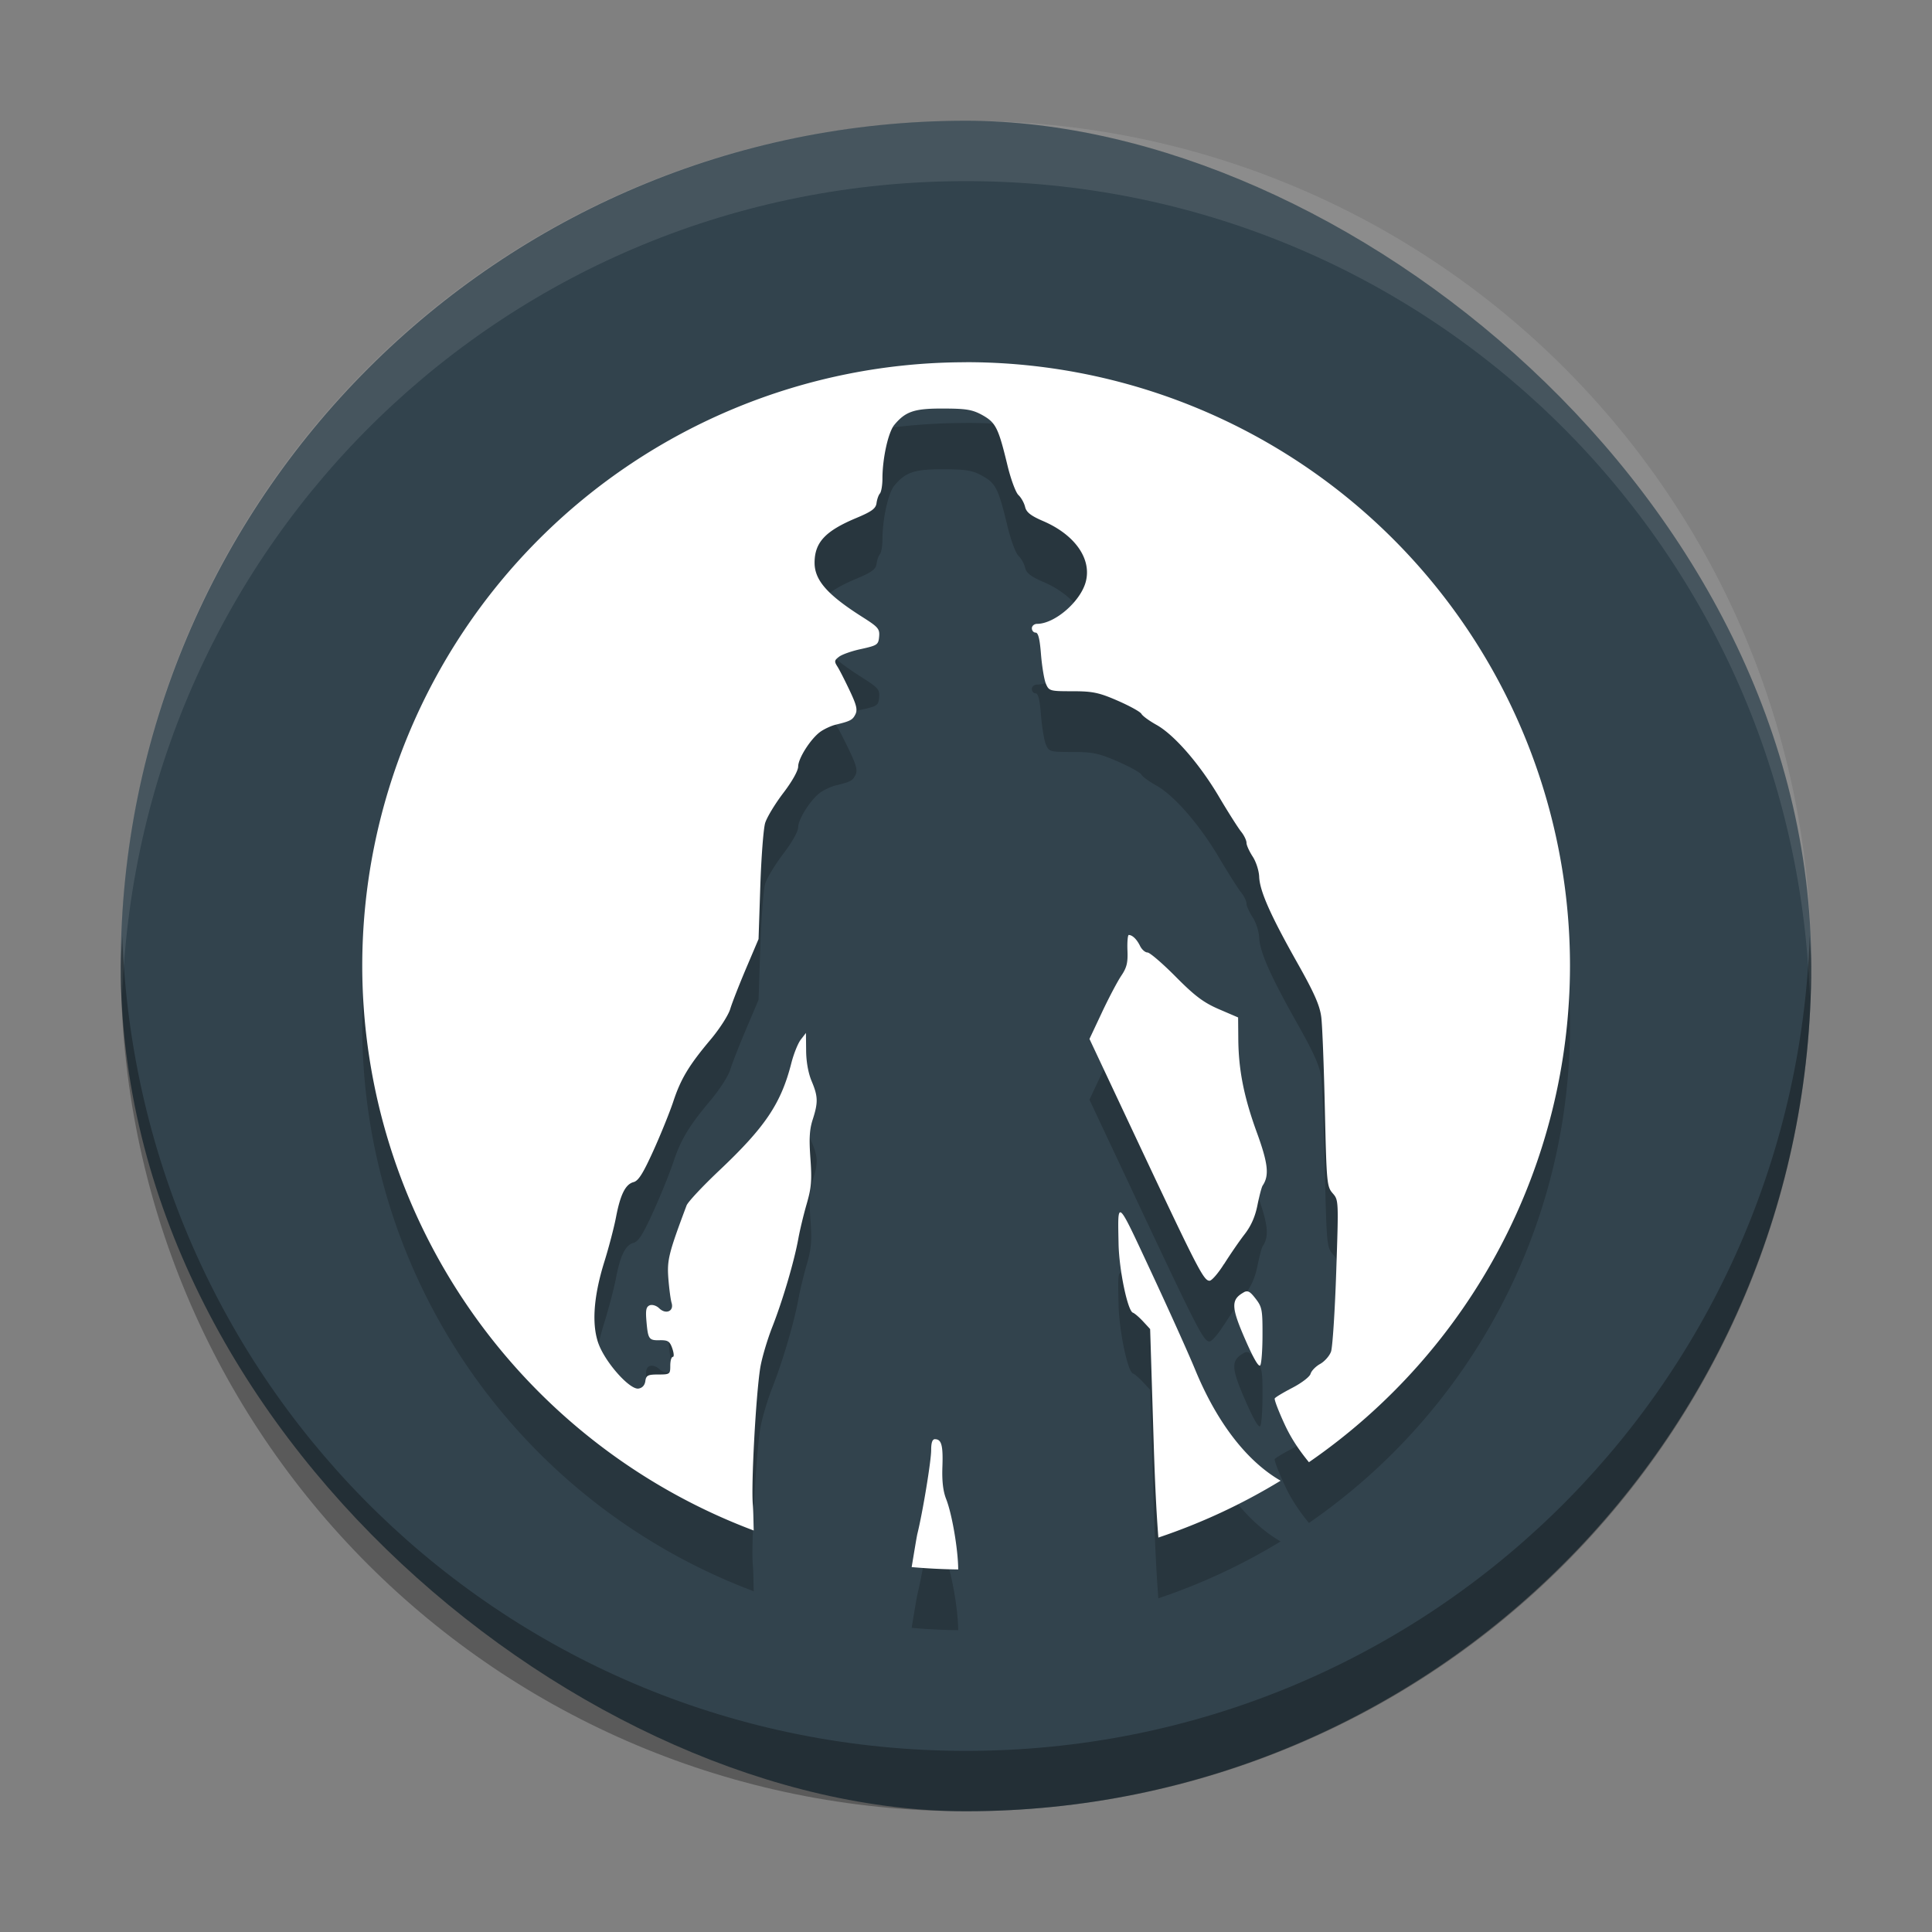 <svg height="32" viewBox="0 0 32 32" width="32" xmlns="http://www.w3.org/2000/svg"><rect x="0" y="0" width="32" height="32" fill="#808080" stroke="none"/><rect fill="#32434d" height="28" rx="14" transform="matrix(0 -1 -1 0 0 0)" width="28" x="-30" y="-30"/><path d="m16 7.006a10 10 0 0 0 -10 10 10 10 0 0 0  6.484 9.35c-.005-.142-.005-.325-.015-.431-.029-.332.051-1.812.123-2.263.025-.156.115-.462.201-.681.17-.433.362-1.082.431-1.465.024-.133.085-.389.137-.568.079-.273.088-.392.062-.756-.024-.332-.015-.48.039-.646.091-.283.087-.382-.02-.636-.055-.132-.089-.322-.09-.503l-.003-.292-.086.111c-.047.061-.117.236-.156.389-.171.671-.434 1.06-1.196 1.78-.275.26-.518.52-.539.577-.297.791-.325.904-.302 1.208.013.167.037.351.054.407.041.138-.096.196-.207.087-.046-.044-.114-.064-.156-.048-.06.026-.07.079-.053.273.026.291.04.311.23.305.124 0 .156.017.197.135.027.079.032.141.009.141-.023 0-.042.063-.042.146 0 .14-.007.146-.198.146-.172 0-.202.014-.215.108-.009.069-.05.116-.114.125-.133.021-.497-.371-.639-.687-.142-.317-.116-.806.075-1.417.075-.24.16-.569.191-.729.072-.379.157-.55.29-.586.083-.021.159-.144.331-.523.123-.272.27-.636.328-.81.124-.376.258-.6.619-1.029.148-.176.294-.403.325-.506.031-.104.15-.406.263-.673l.206-.485.029-.874c.016-.481.052-.953.08-1.047.028-.094.163-.317.299-.496.147-.192.248-.372.248-.44 0-.137.21-.465.371-.579.063-.044.173-.095.243-.113.253-.061.287-.08.334-.173.038-.077.018-.157-.095-.395-.078-.165-.169-.344-.203-.397-.054-.084-.051-.103.027-.162.049-.038.215-.097.37-.129.262-.059.282-.069.294-.203.012-.129-.015-.16-.27-.322-.59-.373-.802-.616-.799-.91.003-.332.18-.52.688-.733.258-.108.326-.157.338-.248.008-.061.033-.134.056-.159.023-.027.042-.138.042-.248 0-.333.096-.768.197-.889.187-.225.335-.273.816-.27.378 0 .481.019.645.11.22.124.263.211.413.832.055.227.136.448.182.491.046.043.095.132.11.197.021.088.095.146.297.233.525.225.806.622.709 1.001-.084.329-.514.702-.808.702-.047 0-.086.034-.086.073 0 .039.028.072.062.072.043 0 .069.103.089.359.016.198.052.417.081.487.051.121.068.125.44.125.33-0.0.438.021.745.155.198.086.377.184.397.219.02.037.132.117.248.182.294.163.716.648 1.038 1.193.15.254.315.513.365.576.05.061.09.146.09.186 0 .041.047.142.102.227.056.085.104.234.108.335.009.237.187.637.634 1.43.278.493.369.7.394.891.018.137.044.825.06 1.528.028 1.23.034 1.283.129 1.393.099.114.099.114.059 1.304-.022.655-.061 1.248-.086 1.319-.025.071-.107.163-.18.204-.074.041-.145.114-.159.164-.014.049-.149.152-.299.23-.15.078-.283.157-.294.177-.011.02.065.217.168.439.107.229.234.417.398.618a10 10 0 0 0 4.324-8.22 10 10 0 0 0 -10-10zm2.697 9.485c-.018 0-.028.114-.023.254.009.206-.011.287-.102.422-.062.092-.206.364-.32.607l-.207.44.856 1.821c.945 2.007 1.038 2.184 1.133 2.184.036 0 .144-.124.24-.278h.002c.097-.154.247-.373.335-.487.11-.141.178-.295.216-.485.031-.153.069-.301.087-.327.112-.167.09-.367-.098-.882-.215-.591-.303-1.041-.306-1.554l-.003-.348-.319-.137c-.254-.11-.399-.219-.715-.538-.218-.22-.429-.401-.467-.401-.039 0-.094-.049-.123-.108-.054-.111-.126-.18-.186-.182zm-.123 4.603c-.064-.052-.054.14-.047.517.009.427.15 1.106.237 1.137.03.011.106.077.17.146l.116.125.059 1.89c.025.81.053 1.252.077 1.564a10 10 0 0 0 2.025-.942c-.549-.316-1.047-.946-1.414-1.836-.12-.291-.455-1.032-.742-1.647-.282-.604-.417-.901-.481-.954zm2.112 1.309c-.03-.013-.058-.011-.095.014-.204.118-.198.244.032.771.143.328.228.471.252.43.02-.036.036-.263.036-.508.001-.409-.008-.457-.114-.594-.048-.062-.081-.098-.111-.113zm-5.198 2.44c-.045 0-.065.055-.065.182-0.0.179-.14 1.029-.228 1.384-.013.054-.06.345-.095.553a10 10 0 0 0  .771.039c-.002-.328-.101-.914-.2-1.167-.051-.13-.07-.296-.062-.529.013-.357-.014-.461-.122-.461z" opacity=".2"/><path d="m16 6a10 10 0 0 0 -10 10 10 10 0 0 0  6.484 9.35c-.005-.142-.005-.325-.015-.431-.029-.332.051-1.812.123-2.263.025-.156.115-.462.201-.681.17-.433.362-1.082.431-1.465.024-.133.085-.389.137-.568.079-.273.088-.392.062-.756-.024-.332-.015-.48.039-.646.091-.283.087-.382-.02-.636-.055-.132-.089-.322-.09-.503l-.003-.292-.086.111c-.047.061-.117.236-.156.389-.171.671-.434 1.06-1.196 1.78-.275.26-.518.52-.539.577-.297.791-.325.904-.302 1.208.013.167.037.351.054.407.041.138-.096.196-.207.087-.046-.044-.114-.064-.156-.048-.06.026-.07.079-.053.273.026.291.04.311.23.305.124 0 .156.017.197.135.027.079.032.141.009.141-.023 0-.042.063-.042.146 0 .14-.007.146-.198.146-.172 0-.202.014-.215.108-.009.069-.05.116-.114.125-.133.021-.497-.371-.639-.687-.142-.317-.116-.806.075-1.417.075-.24.16-.569.191-.729.072-.379.157-.55.29-.586.083-.021.159-.144.331-.523.123-.272.27-.636.328-.81.124-.376.258-.6.619-1.029.148-.176.294-.403.325-.506.031-.104.15-.406.263-.673l.206-.485.029-.874c.016-.481.052-.953.08-1.047.028-.094.163-.317.299-.496.147-.192.248-.372.248-.44 0-.137.21-.465.371-.579.063-.044.173-.095.243-.113.253-.061.287-.08.334-.173.038-.077.018-.157-.095-.395-.078-.165-.169-.344-.203-.397-.054-.084-.051-.103.027-.162.049-.038.215-.097.37-.129.262-.059.282-.069.294-.203.012-.129-.015-.16-.27-.322-.59-.373-.802-.616-.799-.91.003-.332.18-.52.688-.733.258-.108.326-.157.338-.248.008-.061.033-.134.056-.159.023-.027.042-.138.042-.248 0-.333.096-.768.197-.889.187-.225.335-.273.816-.27.378 0 .481.019.645.11.22.124.263.211.413.832.055.227.136.448.182.491.046.043.095.132.11.197.021.088.095.146.297.233.525.225.806.622.709 1.001-.084.329-.514.702-.808.702-.047 0-.086.034-.086.073 0 .039.028.072.062.072.043 0 .069.103.089.359.016.198.052.417.081.487.051.121.068.125.44.125.33-0.0.438.021.745.155.198.086.377.184.397.219.02.037.132.117.248.182.294.163.716.648 1.038 1.193.15.254.315.513.365.576.05.061.09.146.09.186 0 .041.047.142.102.227.056.085.104.234.108.335.009.237.187.637.634 1.43.278.493.369.7.394.891.018.137.044.825.06 1.528.028 1.23.034 1.283.129 1.393.099.114.099.114.059 1.304-.022.655-.061 1.248-.086 1.319-.025.071-.107.163-.18.204-.074.041-.145.114-.159.164-.014.049-.149.152-.299.23-.15.078-.283.157-.294.177-.011.02.065.217.168.439.107.229.234.417.398.618a10 10 0 0 0 4.324-8.22 10 10 0 0 0 -10-10zm2.697 9.485c-.018 0-.028.114-.023.254.009.206-.011.287-.102.422-.062.092-.206.364-.32.607l-.207.44.856 1.821c.945 2.007 1.038 2.184 1.133 2.184.036 0 .144-.124.24-.278h.002c.097-.154.247-.373.335-.487.11-.141.178-.295.216-.485.031-.153.069-.301.087-.327.112-.167.09-.367-.098-.882-.215-.591-.303-1.041-.306-1.554l-.003-.348-.319-.137c-.254-.11-.399-.219-.715-.538-.218-.22-.429-.401-.467-.401-.039 0-.094-.049-.123-.108-.054-.111-.126-.18-.186-.182zm-.123 4.603c-.064-.052-.054.14-.047.517.009.427.15 1.106.237 1.137.03.011.106.077.17.146l.116.125.059 1.89c.025.81.053 1.252.077 1.564a10 10 0 0 0 2.025-.942c-.549-.316-1.047-.946-1.414-1.836-.12-.291-.455-1.032-.742-1.647-.282-.604-.417-.901-.481-.954zm2.112 1.309c-.03-.013-.058-.011-.095.014-.204.118-.198.244.032.771.143.328.228.471.252.43.02-.036.036-.263.036-.508.001-.409-.008-.457-.114-.594-.048-.062-.081-.098-.111-.113zm-5.198 2.44c-.045 0-.065.055-.065.182-0.0.179-.14 1.029-.228 1.384-.013.054-.06.345-.095.553a10 10 0 0 0  .771.039c-.002-.328-.101-.914-.2-1.167-.051-.13-.07-.296-.062-.529.013-.357-.014-.461-.122-.461z" fill="#fff"/><path d="m16 2c-7.756 0-14 6.244-14 14 0 .169.019.333.025.5.264-7.521 6.387-13.5 13.975-13.5 7.587 0 13.711 5.979 13.975 13.5.005-.167.025-.331.025-.5 0-7.756-6.244-14-14-14z" fill="#fff" opacity=".1"/><path d="m2.025 15.5c-.006.167-.025.331-.025.5 0 7.756 6.244 14 14 14 7.756 0 14-6.244 14-14 0-.169-.02-.333-.025-.5-.264 7.521-6.388 13.5-13.975 13.5-7.587 0-13.711-5.979-13.975-13.5z" opacity=".3"/></svg>